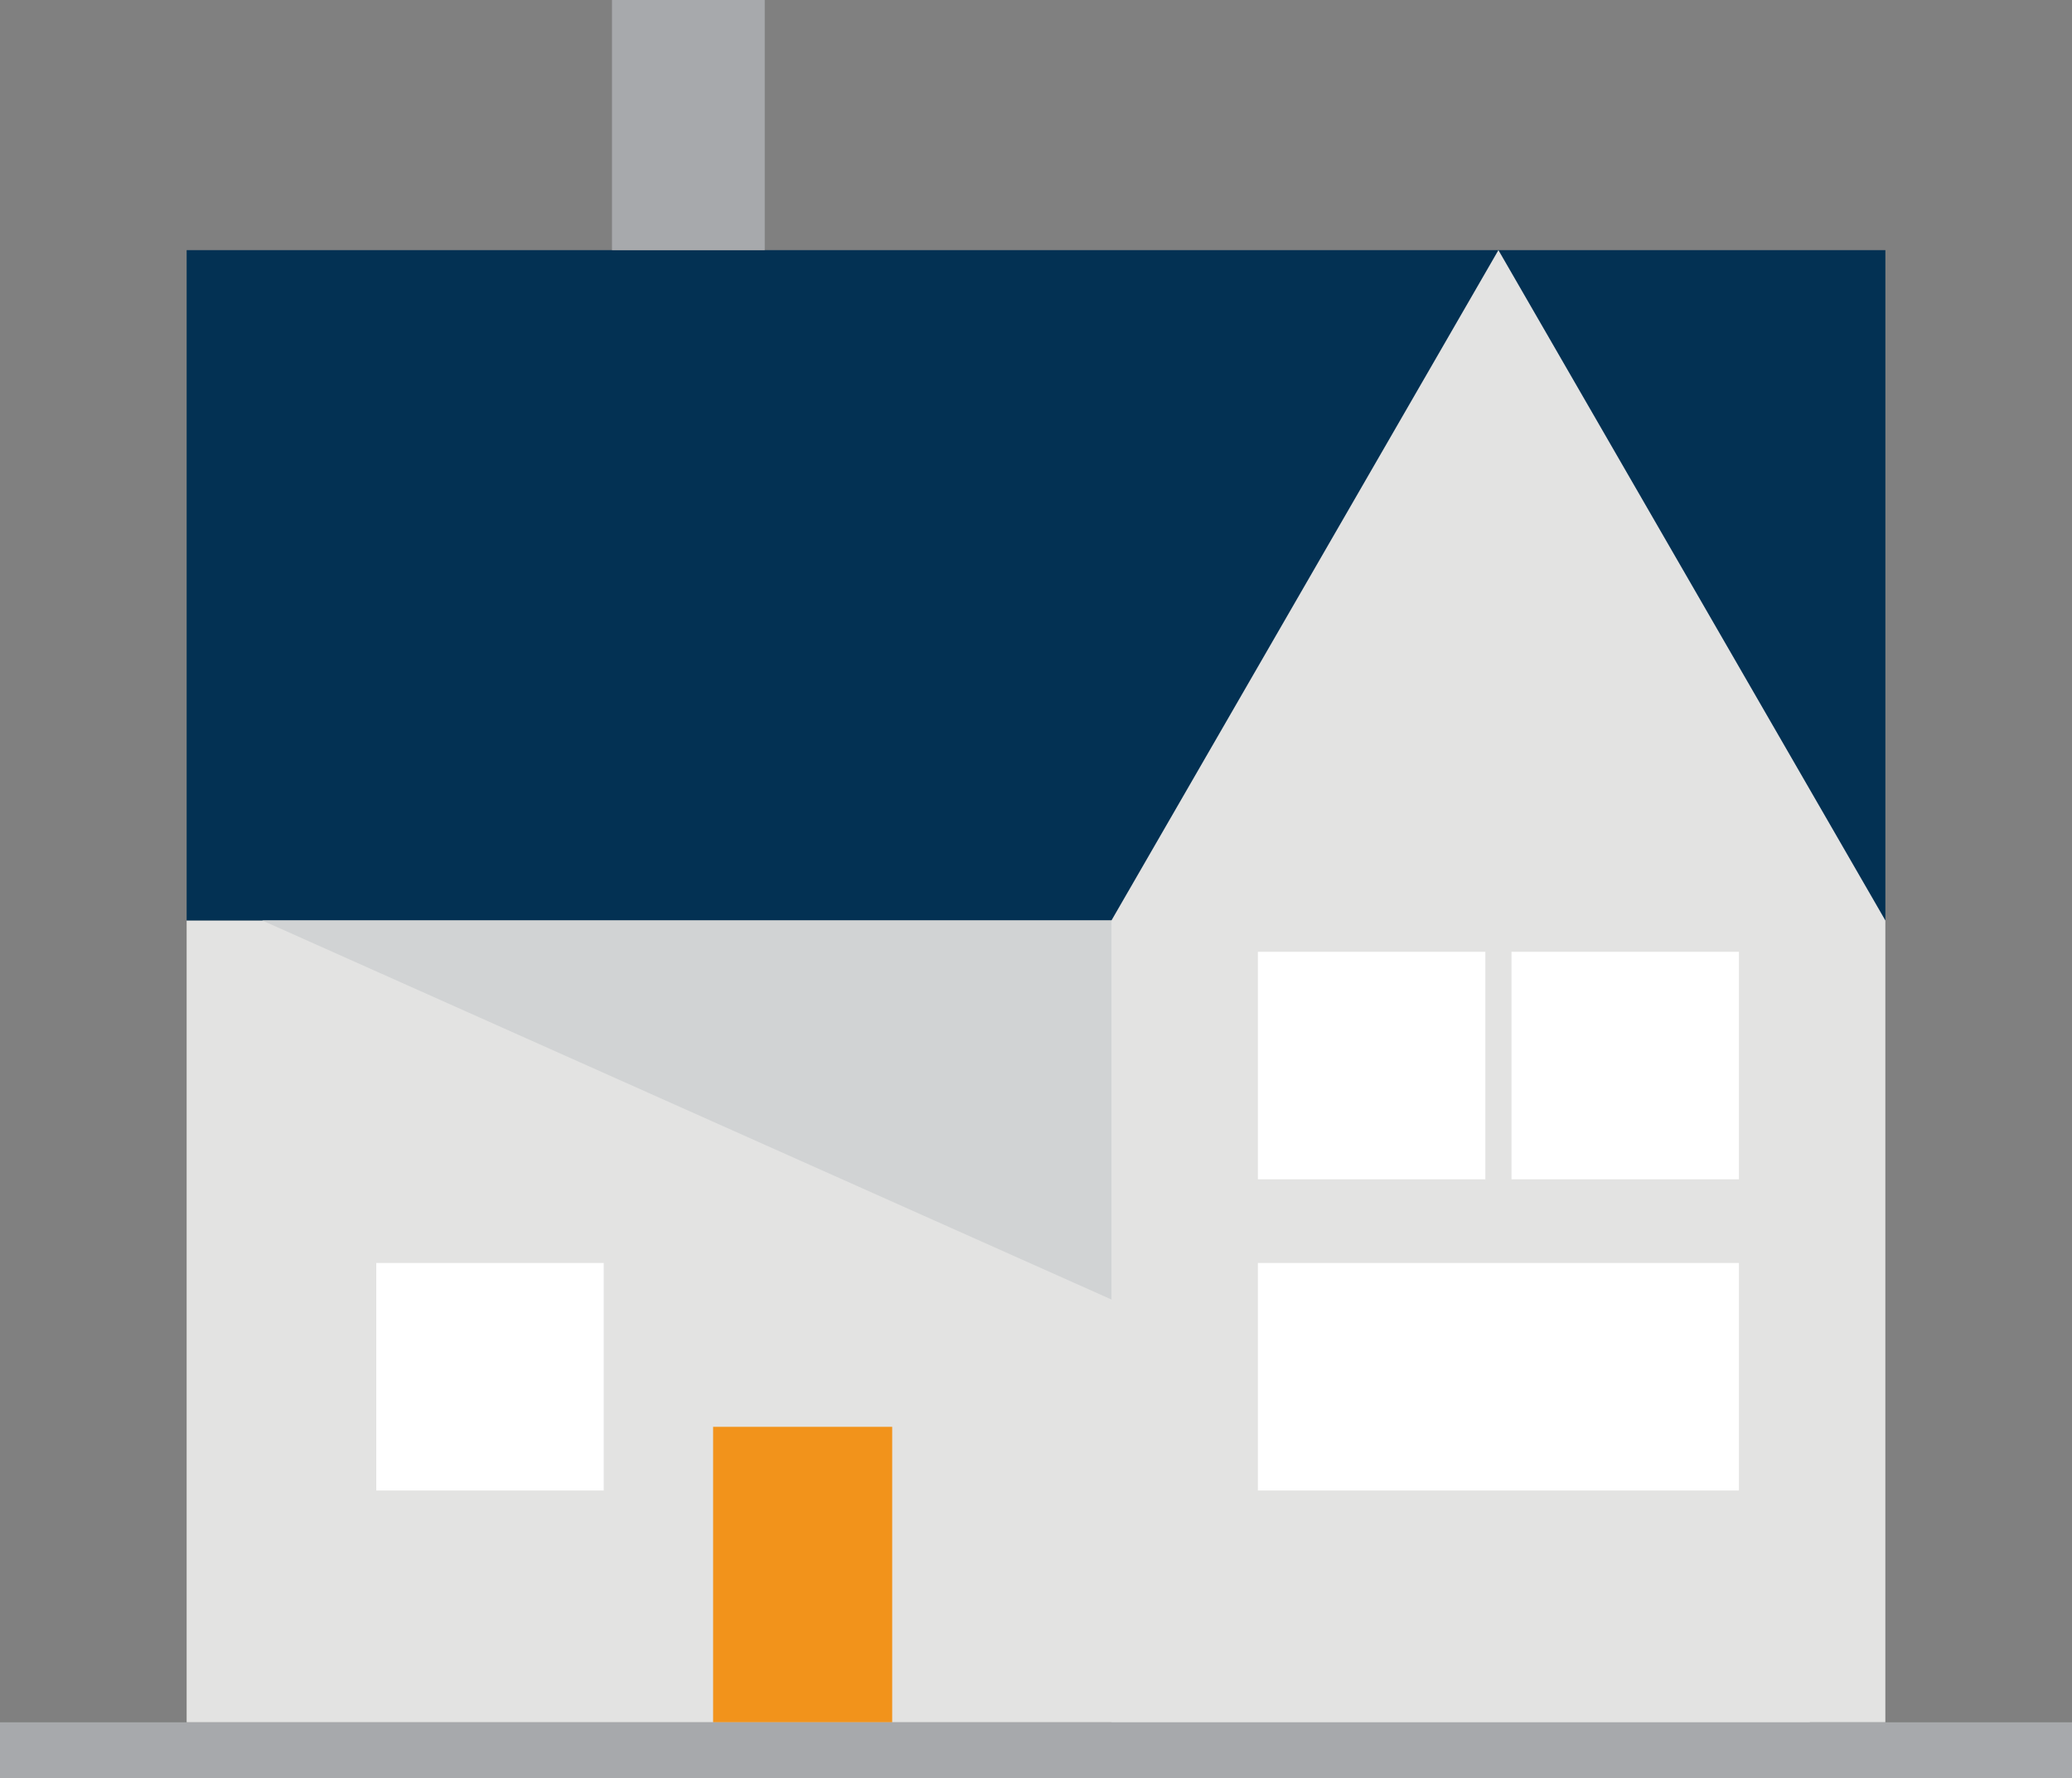 ﻿<svg xmlns="http://www.w3.org/2000/svg" viewBox="0 0 866 743.07"><rect x="0" y="0" width="866" height="743.07" fill="#808080" stroke="none"/><defs><style>.cls-1{fill:#e3e3e2;}.cls-2{fill:#033153;}.cls-3{fill:#f2931b;}.cls-4{fill:#fff;}.cls-5{fill:#a7a9ac;}.cls-6{fill:#d1d3d4;}</style></defs><title>Haus (House)</title><g id="Слой_2" data-name="Слой 2"><g id="Слой_2-2" data-name="Слой 2"><rect class="cls-1" x="78.01" y="384.65" width="678.45" height="335.11"/><rect class="cls-2" x="78.01" y="104.53" width="709.99" height="280.12"/><polygon class="cls-1" points="626.27 104.53 464.54 384.65 464.54 719.75 787.99 719.75 787.99 384.65 626.27 104.53"/><rect class="cls-3" x="298.05" y="596.27" width="74.85" height="123.48"/><rect class="cls-4" x="157.26" y="527.8" width="95.07" height="95.07"/><rect class="cls-4" x="525.74" y="397.76" width="95.07" height="95.07"/><rect class="cls-4" x="631.73" y="397.76" width="95.07" height="95.07"/><rect class="cls-4" x="525.74" y="527.8" width="201.06" height="95.07"/><rect class="cls-5" x="255.79" width="63.83" height="104.53"/><rect class="cls-5" y="719.75" width="866" height="23.31"/><polygon class="cls-6" points="109.55 384.65 464.54 543.07 464.54 384.65 109.55 384.65"/></g></g></svg>